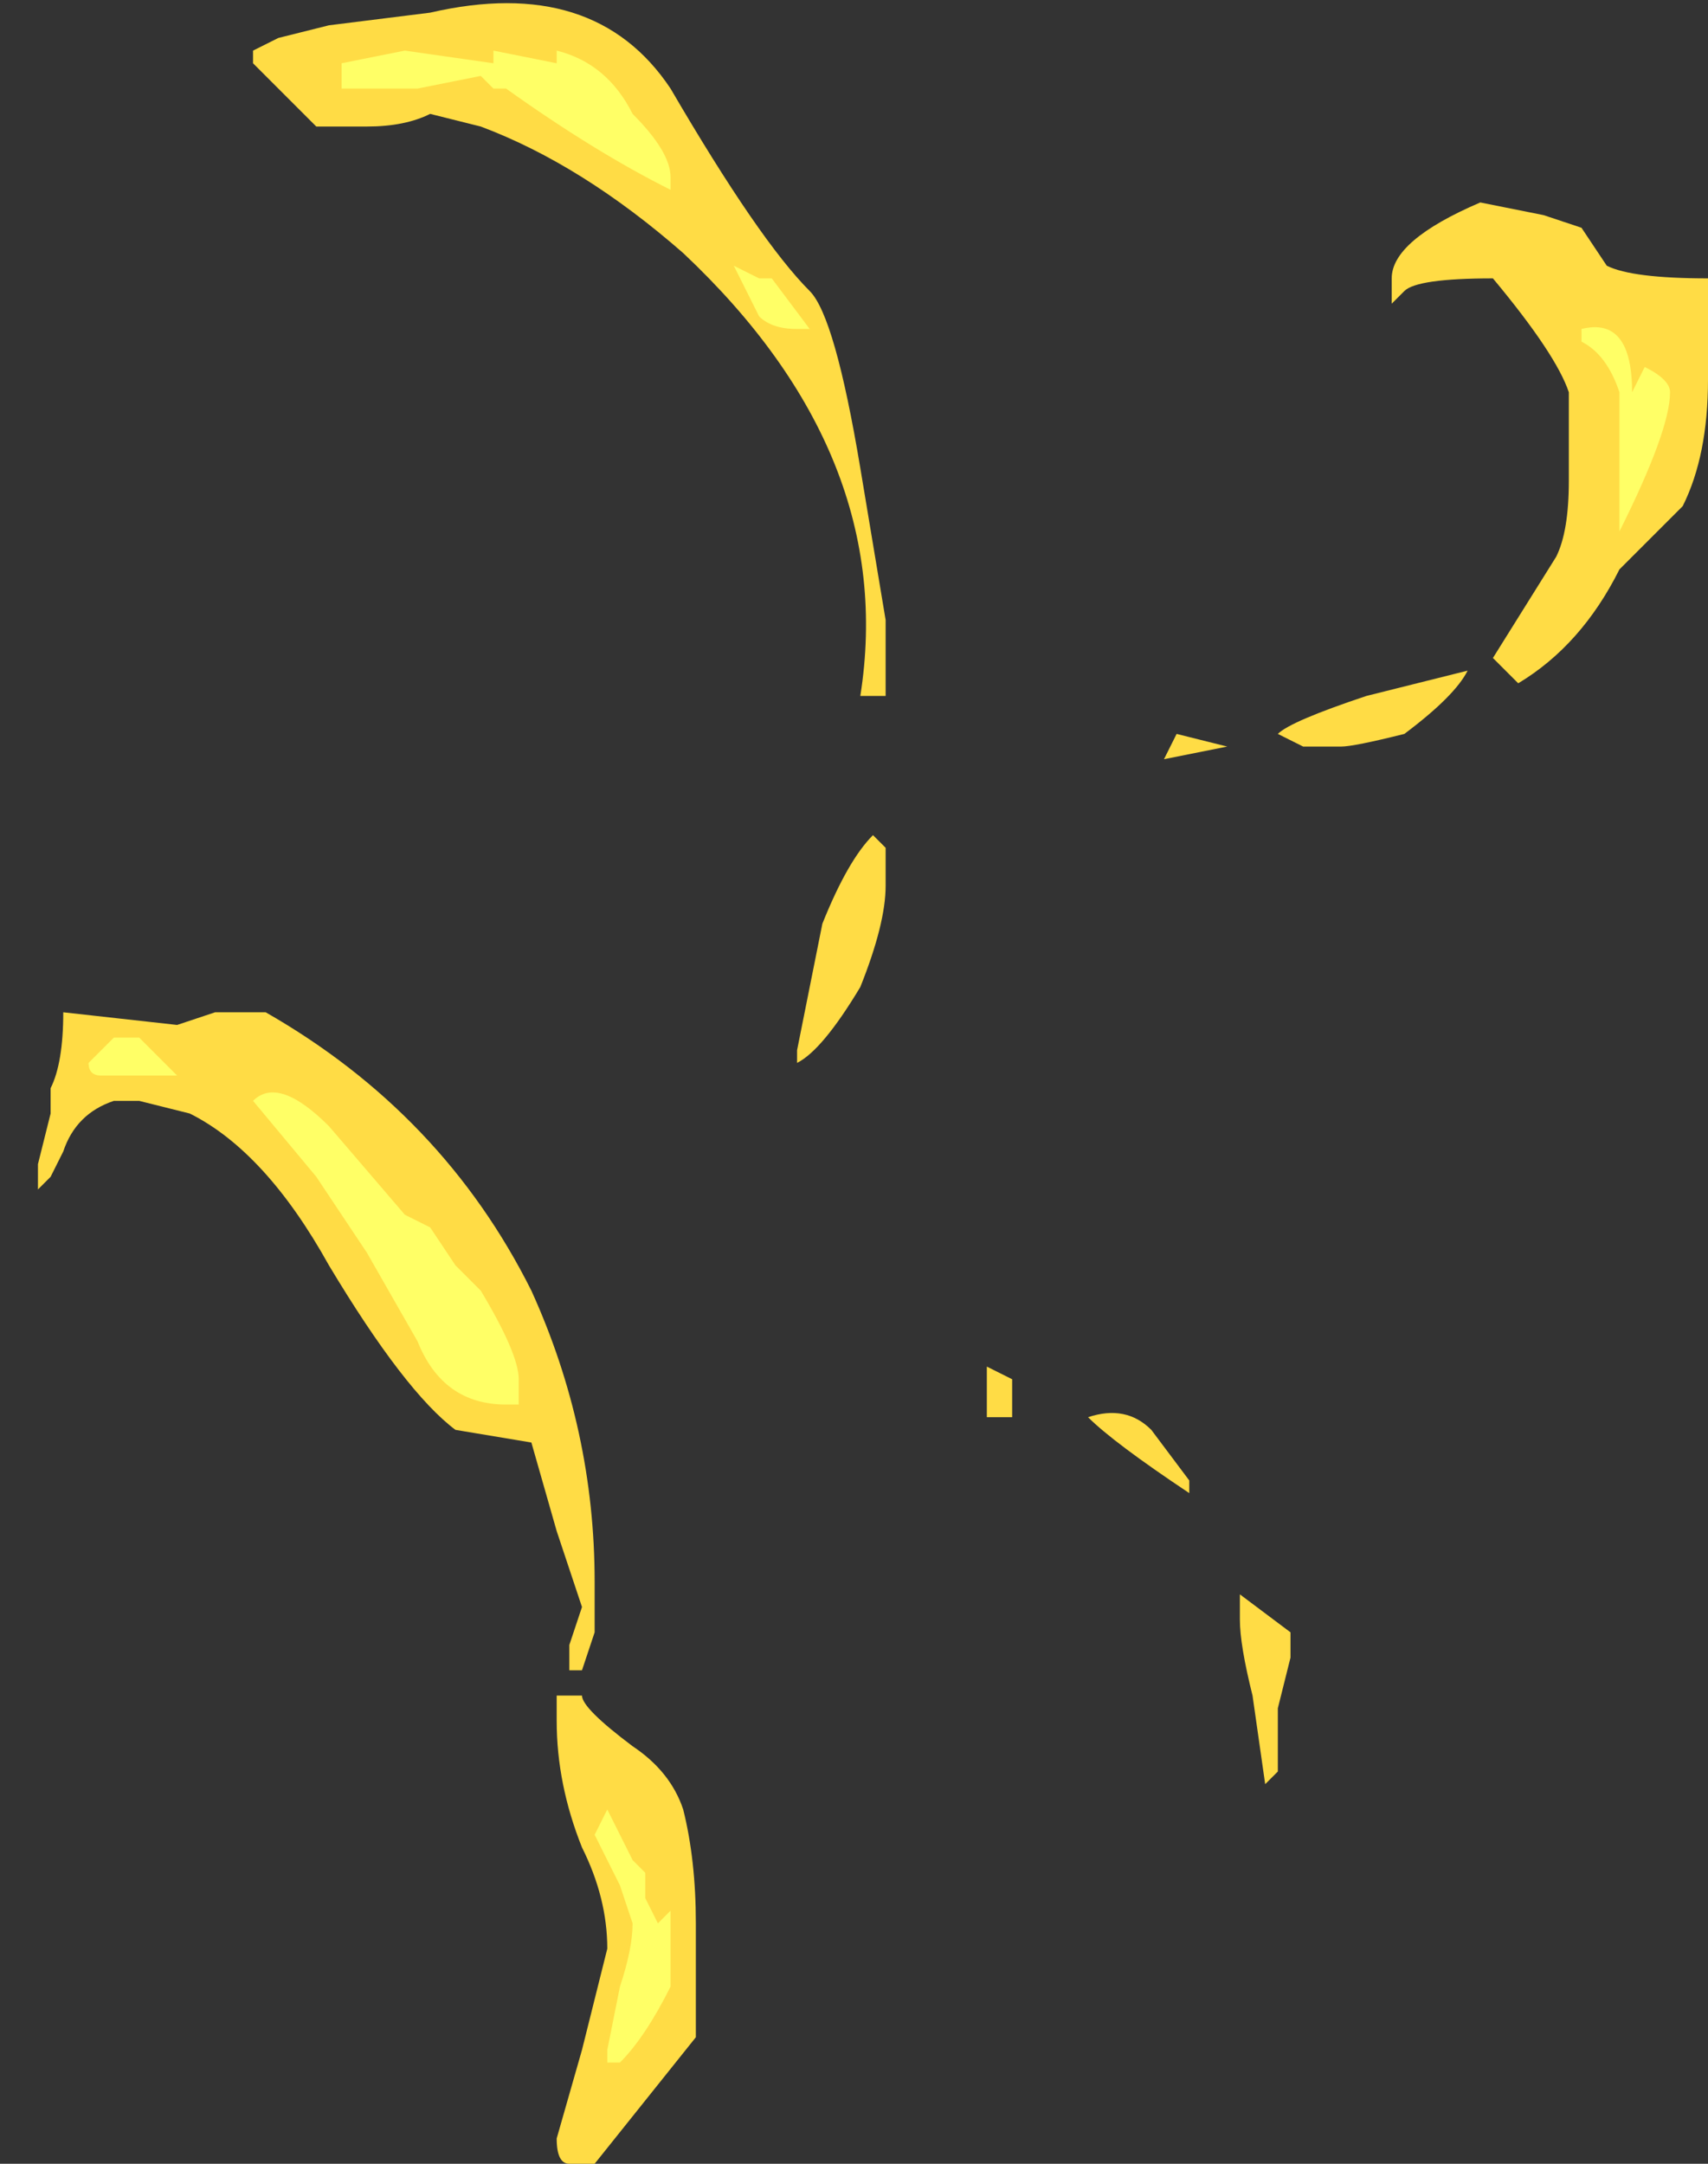 <?xml version="1.0" encoding="UTF-8" standalone="no"?>
<svg xmlns:ffdec="https://www.free-decompiler.com/flash" xmlns:xlink="http://www.w3.org/1999/xlink" ffdec:objectType="shape" height="8.55px" width="6.75px" xmlns="http://www.w3.org/2000/svg">
  <rect width="100%" height="100%" fill="#333333" stroke="none"/>
  <g transform="matrix(1.0, 0.0, 0.0, 1.0, -3.35, 10.5)">
    <path d="M6.55 -9.35 Q6.65 -9.25 6.75 -8.65 L6.85 -8.05 6.85 -7.75 6.75 -7.75 Q6.9 -8.7 6.05 -9.5 5.65 -9.85 5.25 -10.0 L5.05 -10.05 Q4.95 -10.0 4.8 -10.0 L4.6 -10.0 Q4.55 -10.05 4.5 -10.1 L4.35 -10.25 4.35 -10.3 4.45 -10.35 4.65 -10.4 5.05 -10.45 Q5.7 -10.6 6.0 -10.15 6.35 -9.55 6.55 -9.35 M6.85 -7.15 L6.85 -7.0 Q6.85 -6.85 6.75 -6.6 6.6 -6.35 6.5 -6.3 L6.5 -6.35 6.6 -6.85 Q6.7 -7.1 6.8 -7.2 L6.85 -7.15 M7.95 -7.5 L8.0 -7.6 8.2 -7.55 7.95 -7.5 M8.5 -7.55 L8.4 -7.6 Q8.45 -7.65 8.75 -7.75 L9.15 -7.85 Q9.1 -7.75 8.9 -7.6 8.7 -7.55 8.65 -7.55 L8.5 -7.55 M8.9 -9.35 L8.85 -9.3 8.85 -9.4 Q8.85 -9.55 9.2 -9.7 L9.45 -9.65 9.6 -9.6 9.7 -9.45 Q9.8 -9.4 10.1 -9.4 L10.1 -9.0 Q10.1 -8.7 10.0 -8.5 9.9 -8.4 9.75 -8.25 9.6 -7.95 9.35 -7.8 L9.25 -7.9 9.5 -8.3 Q9.55 -8.4 9.55 -8.6 L9.55 -8.95 Q9.5 -9.1 9.25 -9.4 8.95 -9.4 8.9 -9.35 M3.35 -5.4 L3.35 -5.4 M4.4 -6.5 Q5.1 -6.1 5.45 -5.4 5.7 -4.85 5.7 -4.25 L5.7 -4.05 5.65 -3.9 5.6 -3.9 5.6 -4.0 5.65 -4.15 5.55 -4.45 5.45 -4.8 5.15 -4.85 Q4.95 -5.0 4.65 -5.5 4.4 -5.95 4.1 -6.1 L3.9 -6.15 3.8 -6.15 Q3.65 -6.1 3.6 -5.95 L3.55 -5.85 3.5 -5.8 3.5 -5.9 3.55 -6.1 3.55 -6.2 Q3.6 -6.3 3.6 -6.5 L4.05 -6.45 4.2 -6.5 4.4 -6.5 M5.65 -3.8 Q5.65 -3.75 5.85 -3.6 6.0 -3.5 6.05 -3.35 6.1 -3.15 6.1 -2.9 L6.1 -2.45 5.7 -1.95 5.6 -1.95 Q5.55 -1.95 5.55 -2.05 L5.65 -2.4 5.75 -2.8 Q5.75 -3.0 5.65 -3.2 5.55 -3.45 5.55 -3.7 L5.55 -3.8 5.65 -3.8 M8.05 -4.6 Q7.75 -4.8 7.65 -4.9 7.8 -4.95 7.9 -4.85 L8.05 -4.65 8.05 -4.6 M7.25 -4.9 Q7.25 -4.95 7.25 -5.1 L7.35 -5.05 7.35 -4.9 7.25 -4.9 M8.45 -3.95 L8.4 -3.75 8.4 -3.5 8.35 -3.45 8.3 -3.8 Q8.25 -4.0 8.25 -4.1 L8.25 -4.2 8.45 -4.05 8.45 -3.95" fill="#ffdc45" fill-rule="evenodd" stroke="none"/>
    <path d="M6.0 -9.75 Q5.7 -9.9 5.35 -10.15 L5.3 -10.15 5.25 -10.2 5.0 -10.15 4.7 -10.15 4.7 -10.25 4.95 -10.3 5.3 -10.25 5.3 -10.3 5.55 -10.25 5.55 -10.3 Q5.75 -10.25 5.85 -10.05 6.0 -9.9 6.0 -9.8 L6.0 -9.75 M6.35 -9.25 L6.25 -9.45 6.35 -9.4 6.4 -9.4 6.55 -9.2 Q6.6 -9.2 6.5 -9.2 6.4 -9.2 6.35 -9.25 M9.95 -8.95 Q9.95 -8.8 9.75 -8.4 L9.75 -8.95 Q9.7 -9.1 9.6 -9.15 L9.6 -9.2 Q9.8 -9.25 9.8 -8.95 L9.85 -9.05 Q9.95 -9.0 9.95 -8.95 M4.95 -5.7 L5.05 -5.65 5.15 -5.5 5.25 -5.4 Q5.4 -5.15 5.4 -5.05 L5.4 -4.95 5.35 -4.95 Q5.1 -4.95 5.0 -5.2 L4.8 -5.55 4.6 -5.85 4.35 -6.15 Q4.45 -6.25 4.65 -6.05 L4.95 -5.7 M3.9 -6.4 L4.05 -6.25 3.75 -6.25 Q3.7 -6.25 3.7 -6.3 L3.8 -6.4 3.9 -6.4 M5.2 -5.1 L5.2 -5.1 M5.75 -2.4 L5.8 -2.65 Q5.85 -2.8 5.85 -2.9 L5.8 -3.05 5.7 -3.25 5.75 -3.35 5.85 -3.15 5.9 -3.1 5.9 -3.0 5.95 -2.9 6.0 -2.95 Q6.0 -3.0 6.0 -2.95 L6.0 -2.65 Q5.9 -2.45 5.8 -2.35 L5.75 -2.35 5.75 -2.4" fill="#ffff66" fill-rule="evenodd" stroke="none"/>
  </g>
</svg>
